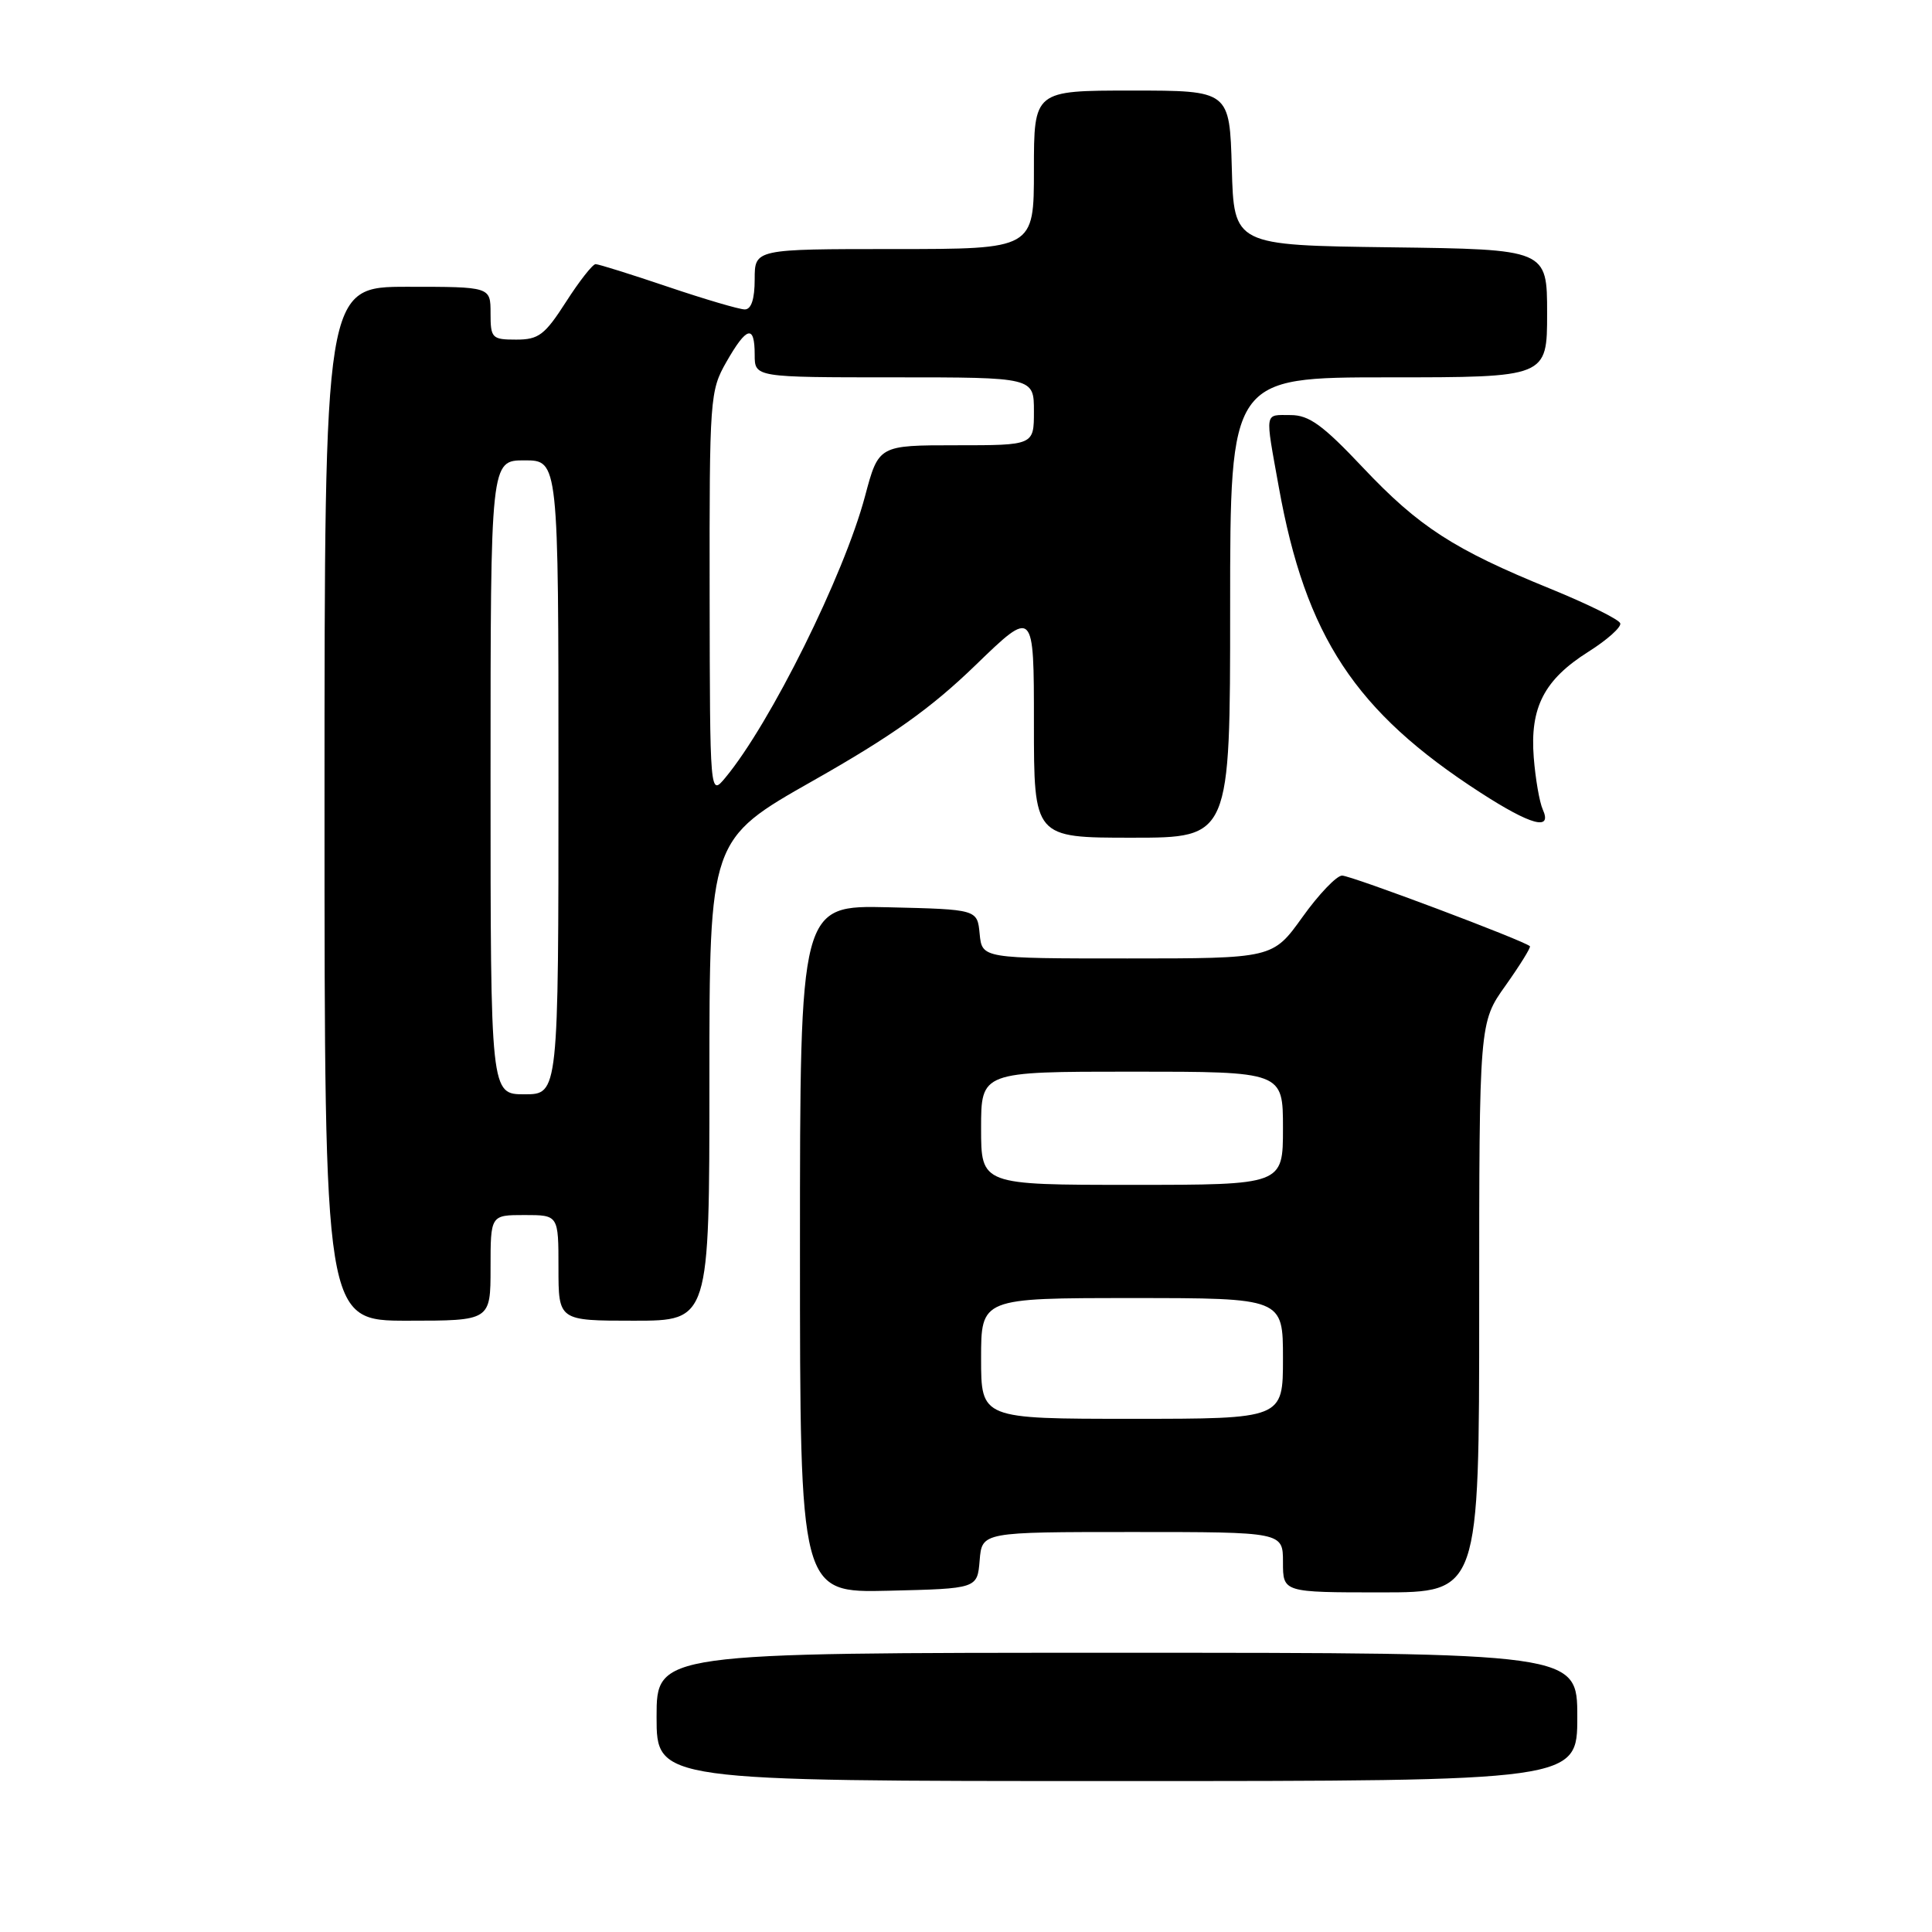 <?xml version="1.0" encoding="UTF-8" standalone="no"?>
<!DOCTYPE svg PUBLIC "-//W3C//DTD SVG 1.1//EN" "http://www.w3.org/Graphics/SVG/1.1/DTD/svg11.dtd" >
<svg xmlns="http://www.w3.org/2000/svg" xmlns:xlink="http://www.w3.org/1999/xlink" version="1.1" viewBox="0 0 256 256">
 <g >
 <path fill="currentColor"
d=" M 209.00 227.50 C 209.00 219.00 209.00 219.00 148.00 219.00 C 87.00 219.00 87.00 219.00 87.00 227.50 C 87.00 236.00 87.00 236.00 148.00 236.00 C 209.00 236.00 209.00 236.00 209.00 227.50 Z  M 129.81 206.75 C 130.12 203.00 130.12 203.00 150.06 203.00 C 170.00 203.00 170.00 203.00 170.00 207.00 C 170.00 211.00 170.00 211.00 183.00 211.00 C 196.00 211.00 196.00 211.00 196.00 173.25 C 196.00 135.49 196.00 135.49 199.50 130.58 C 201.42 127.87 202.87 125.53 202.72 125.38 C 201.99 124.65 178.99 116.00 177.83 116.02 C 177.10 116.03 174.73 118.51 172.58 121.52 C 168.65 127.00 168.65 127.00 149.39 127.00 C 130.13 127.00 130.13 127.00 129.81 123.75 C 129.50 120.50 129.50 120.50 117.75 120.22 C 106.00 119.94 106.00 119.94 106.00 165.50 C 106.00 211.06 106.00 211.06 117.75 210.78 C 129.50 210.50 129.50 210.50 129.81 206.75 Z  M 65.00 168.00 C 65.00 161.00 65.00 161.00 69.50 161.00 C 74.00 161.00 74.00 161.00 74.00 168.00 C 74.00 175.00 74.00 175.00 84.00 175.00 C 94.00 175.00 94.00 175.00 94.00 143.12 C 94.00 111.23 94.00 111.23 107.75 103.44 C 118.20 97.52 123.36 93.85 129.25 88.15 C 137.00 80.65 137.00 80.65 137.00 95.83 C 137.00 111.00 137.00 111.00 150.00 111.00 C 163.00 111.00 163.00 111.00 163.00 80.50 C 163.00 50.00 163.00 50.00 184.00 50.00 C 205.00 50.00 205.00 50.00 205.00 41.52 C 205.00 33.04 205.00 33.04 184.25 32.77 C 163.50 32.50 163.50 32.50 163.22 22.25 C 162.93 12.00 162.93 12.00 149.97 12.00 C 137.00 12.00 137.00 12.00 137.00 22.50 C 137.00 33.00 137.00 33.00 118.50 33.00 C 100.00 33.00 100.00 33.00 100.00 37.00 C 100.00 39.63 99.55 41.00 98.69 41.00 C 97.97 41.00 93.38 39.65 88.50 38.00 C 83.62 36.35 79.31 35.00 78.92 35.00 C 78.53 35.00 76.76 37.25 75.00 40.00 C 72.18 44.39 71.38 45.00 68.40 45.00 C 65.18 45.00 65.00 44.81 65.00 41.50 C 65.00 38.00 65.00 38.00 54.00 38.00 C 43.00 38.00 43.00 38.00 43.00 106.50 C 43.00 175.00 43.00 175.00 54.00 175.00 C 65.00 175.00 65.00 175.00 65.00 168.00 Z  M 204.42 107.25 C 203.99 106.29 203.45 103.19 203.23 100.37 C 202.71 93.74 204.61 90.06 210.47 86.36 C 212.96 84.79 214.86 83.09 214.69 82.59 C 214.53 82.08 210.37 80.03 205.45 78.02 C 192.64 72.81 188.00 69.80 180.59 61.95 C 175.29 56.33 173.46 55.00 171.02 55.00 C 167.50 55.00 167.61 54.32 169.44 64.50 C 173.00 84.34 179.57 94.30 196.16 105.02 C 202.87 109.36 205.72 110.13 204.42 107.25 Z  M 130.00 180.00 C 130.00 172.00 130.00 172.00 150.00 172.00 C 170.00 172.00 170.00 172.00 170.00 180.00 C 170.00 188.00 170.00 188.00 150.00 188.00 C 130.00 188.00 130.00 188.00 130.00 180.00 Z  M 130.00 149.50 C 130.00 142.00 130.00 142.00 150.00 142.00 C 170.00 142.00 170.00 142.00 170.00 149.50 C 170.00 157.00 170.00 157.00 150.00 157.00 C 130.00 157.00 130.00 157.00 130.00 149.50 Z  M 65.00 103.00 C 65.00 61.00 65.00 61.00 69.50 61.00 C 74.00 61.00 74.00 61.00 74.00 103.00 C 74.00 145.00 74.00 145.00 69.50 145.00 C 65.00 145.00 65.00 145.00 65.00 103.00 Z  M 94.03 78.70 C 94.00 52.71 94.07 51.78 96.25 47.96 C 98.95 43.23 100.00 42.97 100.00 47.00 C 100.00 50.00 100.00 50.00 118.50 50.00 C 137.00 50.00 137.00 50.00 137.00 54.50 C 137.00 59.00 137.00 59.00 126.71 59.00 C 116.42 59.00 116.42 59.00 114.62 65.75 C 111.84 76.20 102.07 95.88 96.11 103.05 C 94.07 105.50 94.07 105.50 94.03 78.70 Z "/>
</g>
</svg>